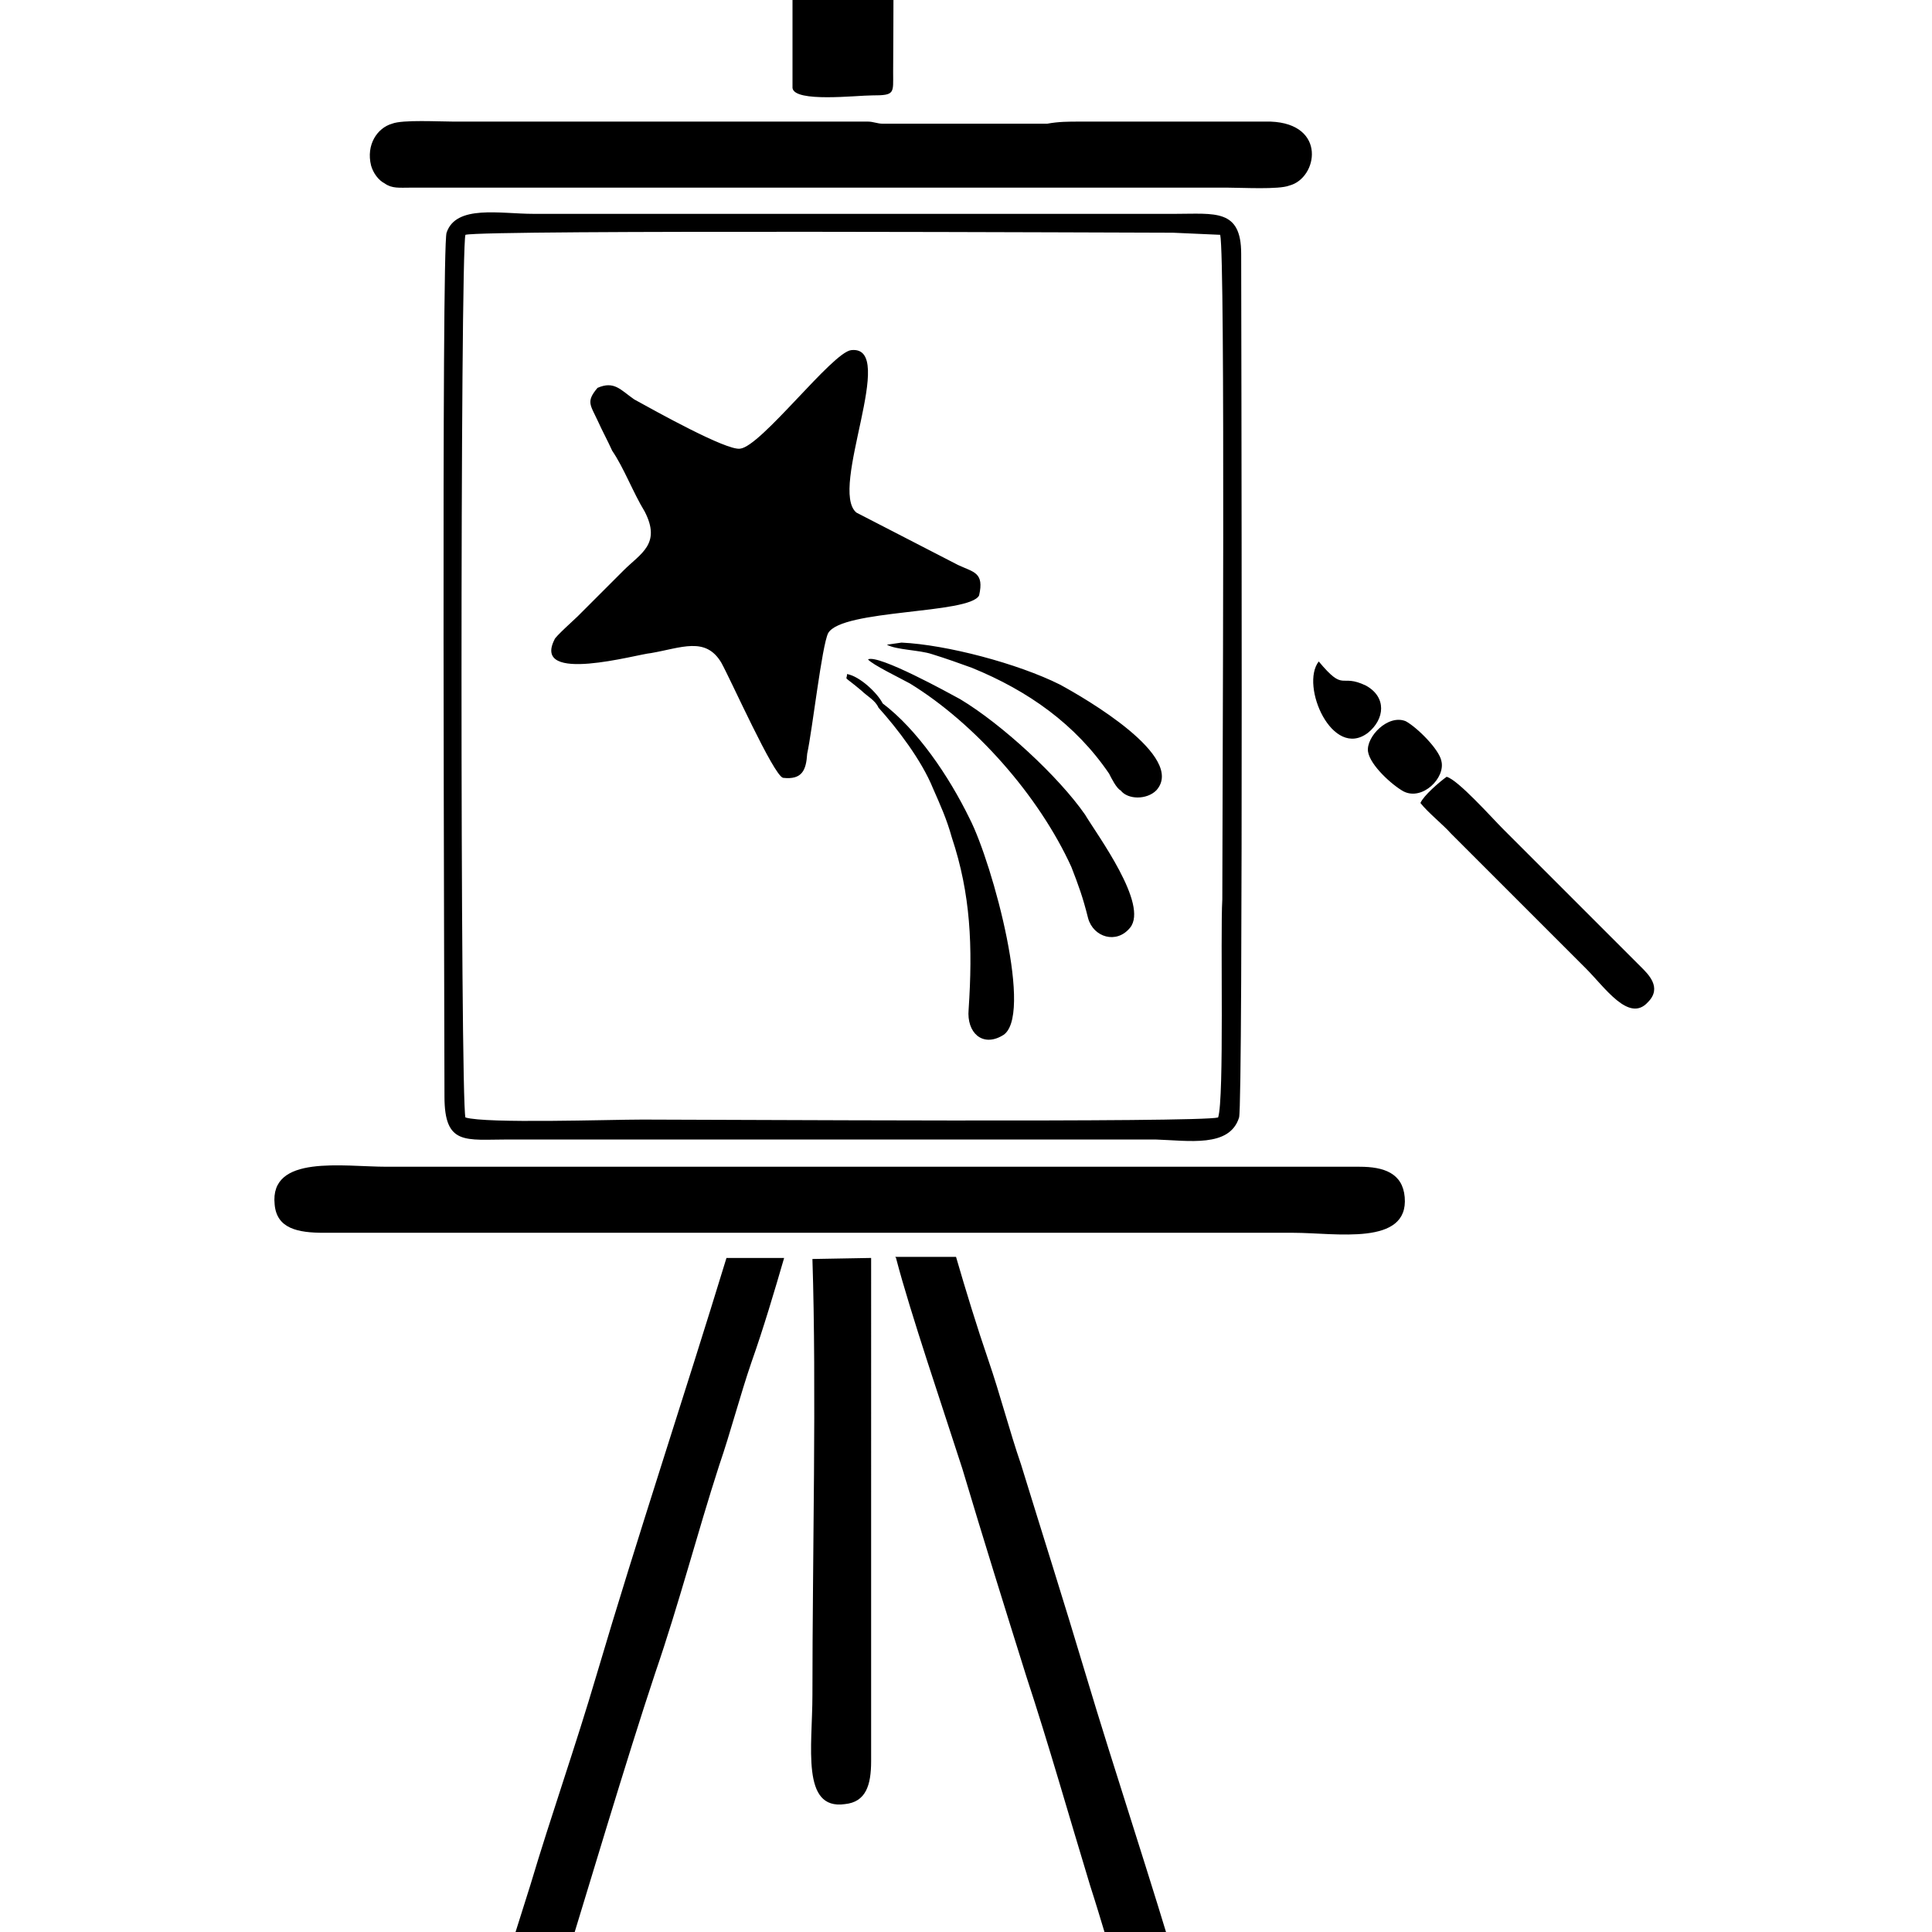 <?xml version="1.0" encoding="utf-8"?>
<!-- Generator: Adobe Illustrator 23.0.3, SVG Export Plug-In . SVG Version: 6.00 Build 0)  -->
<svg version="1.1" id="Layer_1" xmlns="http://www.w3.org/2000/svg" xmlns:xlink="http://www.w3.org/1999/xlink" x="0px" y="0px"
	 viewBox="0 0 184.3 184.3" style="enable-background:new 0 0 184.3 184.3;" xml:space="preserve">
<g id="Layer_x0020_1">
	<path d="M26.2,114.9c0.2,2.3,2.2,2.7,4.7,2.7h92.5c4,0,11,1.3,10.6-3.4c-0.2-2.3-2-2.9-4.3-2.9H36.9
		C32.7,111.3,25.7,110.1,26.2,114.9z M125.8,63.1c-1.8,2.3,1.3,9.4,4.7,6.8c1.6-1.3,1.8-3.4-0.2-4.5
		C127.8,64.2,128.3,66.1,125.8,63.1z M130.5,71.7c0.2,1.3,2.3,3.2,3.4,3.8c1.8,0.9,4-1.3,3.6-2.9c-0.2-1.1-2.3-3.2-3.4-3.8
		C132.4,68.1,130.3,70.3,130.5,71.7z M84.6,61.5c0.9,0.5,3.1,0.5,4.3,0.9c1.3,0.4,2.7,0.9,3.8,1.3c5.4,2.2,9.9,5.4,13.1,10.1
		c0.2,0.4,0.7,1.4,1.1,1.6c0.7,0.9,2.5,0.9,3.4,0c2.9-3.2-6.8-8.8-9.2-10.1c-4-2-10.8-3.8-15.1-4L84.6,61.5z M82.8,62.9
		c0.4,0.5,3.1,1.8,4,2.3C93,69,99.1,75.9,102.2,82.7c0.7,1.8,1.1,2.9,1.6,4.9c0.5,1.8,2.7,2.5,4,0.9c1.8-2.2-3.1-8.8-4.3-10.8
		c-2.5-3.6-7.9-8.6-11.9-11C90.5,66.1,83.8,62.4,82.8,62.9z M80.8,64.3c0,0.7-0.5,0,1.4,1.6c0.5,0.5,1.3,0.9,1.6,1.6
		c1.8,2,4.1,5,5.2,7.7c0.7,1.6,1.3,2.9,1.8,4.7c1.8,5.4,2,10.4,1.6,16.4c-0.2,2.2,1.3,3.6,3.2,2.5c3.1-1.6-0.9-16.4-3.1-20.7
		c-2-4.1-5-8.5-8.3-11C83.7,66.1,82,64.5,80.8,64.3z M138.4,79.5l7.7,7.7c1.8,1.8,3.4,3.4,5.2,5.2c1.8,1.8,4.1,5.2,5.9,3.2
		c1.4-1.4,0-2.7-0.7-3.4l-13.1-13.1c-1.1-1.1-4.3-4.7-5.4-5c-0.7,0.5-2.2,1.8-2.5,2.5C136.2,77.5,137.7,78.7,138.4,79.5z M75.6,8.4
		c0.2,1.4,6.1,0.7,7.6,0.7c2.2,0,2-0.2,2-2.2c0-3.6,0.2-18.7-0.4-19.8c-0.5-1.3-1.8-1.1-3.1-1.1c-6.5,0-6.1-0.5-6.1,6.3V8.4z M57,37
		c-1.1,1.3-0.7,1.6,0,3.1c0.5,1.1,0.9,1.8,1.4,2.9c1.1,1.6,2,4,3.1,5.8c1.6,3.1-0.4,4-2,5.6c-0.9,0.9-1.4,1.4-2.2,2.2
		c-0.7,0.7-1.6,1.6-2.2,2.2c-0.2,0.2-2.2,2-2.2,2.2c-2.2,4.3,7.9,1.4,9.2,1.3c2.9-0.5,5.2-1.6,6.7,0.9c0.9,1.6,5,10.8,5.9,11
		c1.8,0.2,2.2-0.7,2.3-2.3c0.5-2.3,1.4-10.3,2-11.5c1.3-2.3,13.5-1.8,14.4-3.6c0.5-2.2-0.5-2.2-2-2.9l-9.7-5c-2.7-2.2,4-16-0.5-15.5
		c-1.8,0.2-8.6,9.2-10.6,9.4c-1.3,0.2-8.1-3.6-10.1-4.7C59.2,37.2,58.6,36.3,57,37z M77.5,120.1c0.4,12.4,0,28.4,0,41.6
		c0,4.9-1.1,11,3.1,10.4c2-0.2,2.5-1.8,2.5-4.1V120L77.5,120.1z M69.3,120c-4,13.1-8.5,26.6-12.4,39.8c-2,6.8-4.3,13.3-6.3,20
		l-4.7,14.9c-0.4,2,1.1,3.6,2.9,3.4c2-0.2,2.3-2,2.9-3.8c0.5-1.8,1.1-3.2,1.6-5c2.7-8.8,6.5-21.6,9.2-29.7c2.3-6.7,4-13.3,6.1-19.8
		c1.1-3.2,2-6.7,3.1-9.9c1.1-3.1,2.2-6.8,3.1-9.9L69.3,120z M85.5,120.1c1.3,5,4.5,14.4,6.3,20c2,6.7,4,13.1,6.1,19.8
		c2.2,6.7,4,13.1,6.1,20c1.1,3.4,2,6.7,3.1,9.9c0.5,1.6,1.1,3.4,1.6,5c0.5,1.8,0.9,3.4,3.1,3.4c2,0,3.1-1.6,2.5-4
		c-0.5-1.6-1.1-3.2-1.6-5c-2.9-9.9-6.3-20-9.2-29.7c-2-6.7-4.1-13.3-6.1-19.8c-1.1-3.2-2-6.7-3.1-9.9c-1.1-3.2-2.2-6.8-3.1-9.9h-5.8
		C85.5,120,85.5,120.1,85.5,120.1z M80.2,39.7c0.2-1.4,0.2-2.9-1.4-2.9c-1.3,0-5.6,5.4-7.4,6.7c-1.6,1.3-5-1.3-6.7-2.2
		c-0.7-0.4-2.5-1.4-3.1-1.6c-1.4-0.5-2.5,0.5-2.2,2c0.2,0.5,2.7,5.6,3.2,6.3c1.8,3.2,0,4.1-1.8,5.8c-0.9,0.9-4.3,4-4.3,4.9
		c-0.4,3.1,4.7,1.4,6.5,1.1c7.4-1.1,4.3-1.1,9.7,7.7c0.7,1.3,2.3,1.6,3.1,0.2l1.3-8.1c0.7-4.3,4.1-2,10.3-4c1.6-0.5,1.8-2,0.7-2.9
		c-0.5-0.5-2.3-1.3-3.1-1.6c-1.1-0.5-2-0.9-3.1-1.6C78.3,48.1,78.6,48.9,80.2,39.7z M36.7,17.5c0.7,0.5,1.4,0.4,2.5,0.4h77.9
		c1.4,0,4.9,0.2,5.9-0.2c2.7-0.7,3.6-5.9-1.8-6.1h-18.2c-1.1,0-2,0-3.1,0.2H84.2c-0.5,0-0.9-0.2-1.4-0.2H43.3
		c-1.4,0-4.9-0.2-5.9,0.2c-1.4,0.4-2.5,2-2,4C35.6,16.5,36.1,17.2,36.7,17.5z M116.2,106.6c-1.8,0.5-47.9,0.2-54.9,0.2
		c-3.2,0-14.9,0.4-16.9-0.2c-0.5-1.6-0.5-82.8,0-84.2c1.8-0.5,64.3-0.2,67.5-0.2l4.5,0.2c0.5,2.2,0.2,53.6,0.2,63.4
		C116.4,89.2,116.8,104.8,116.2,106.6z M118.2,106.6c0.4-1.4,0.2-78.7,0.2-82.4c0-4.3-2.5-3.8-6.3-3.8H50.9c-3.2,0-7.4-0.9-8.3,1.8
		c-0.5,1.4-0.2,74.2-0.2,82.4c0,4.7,2,4.1,6.1,4.1h61.7C113.4,108.8,117.3,109.5,118.2,106.6z"/>
</g>
</svg>
